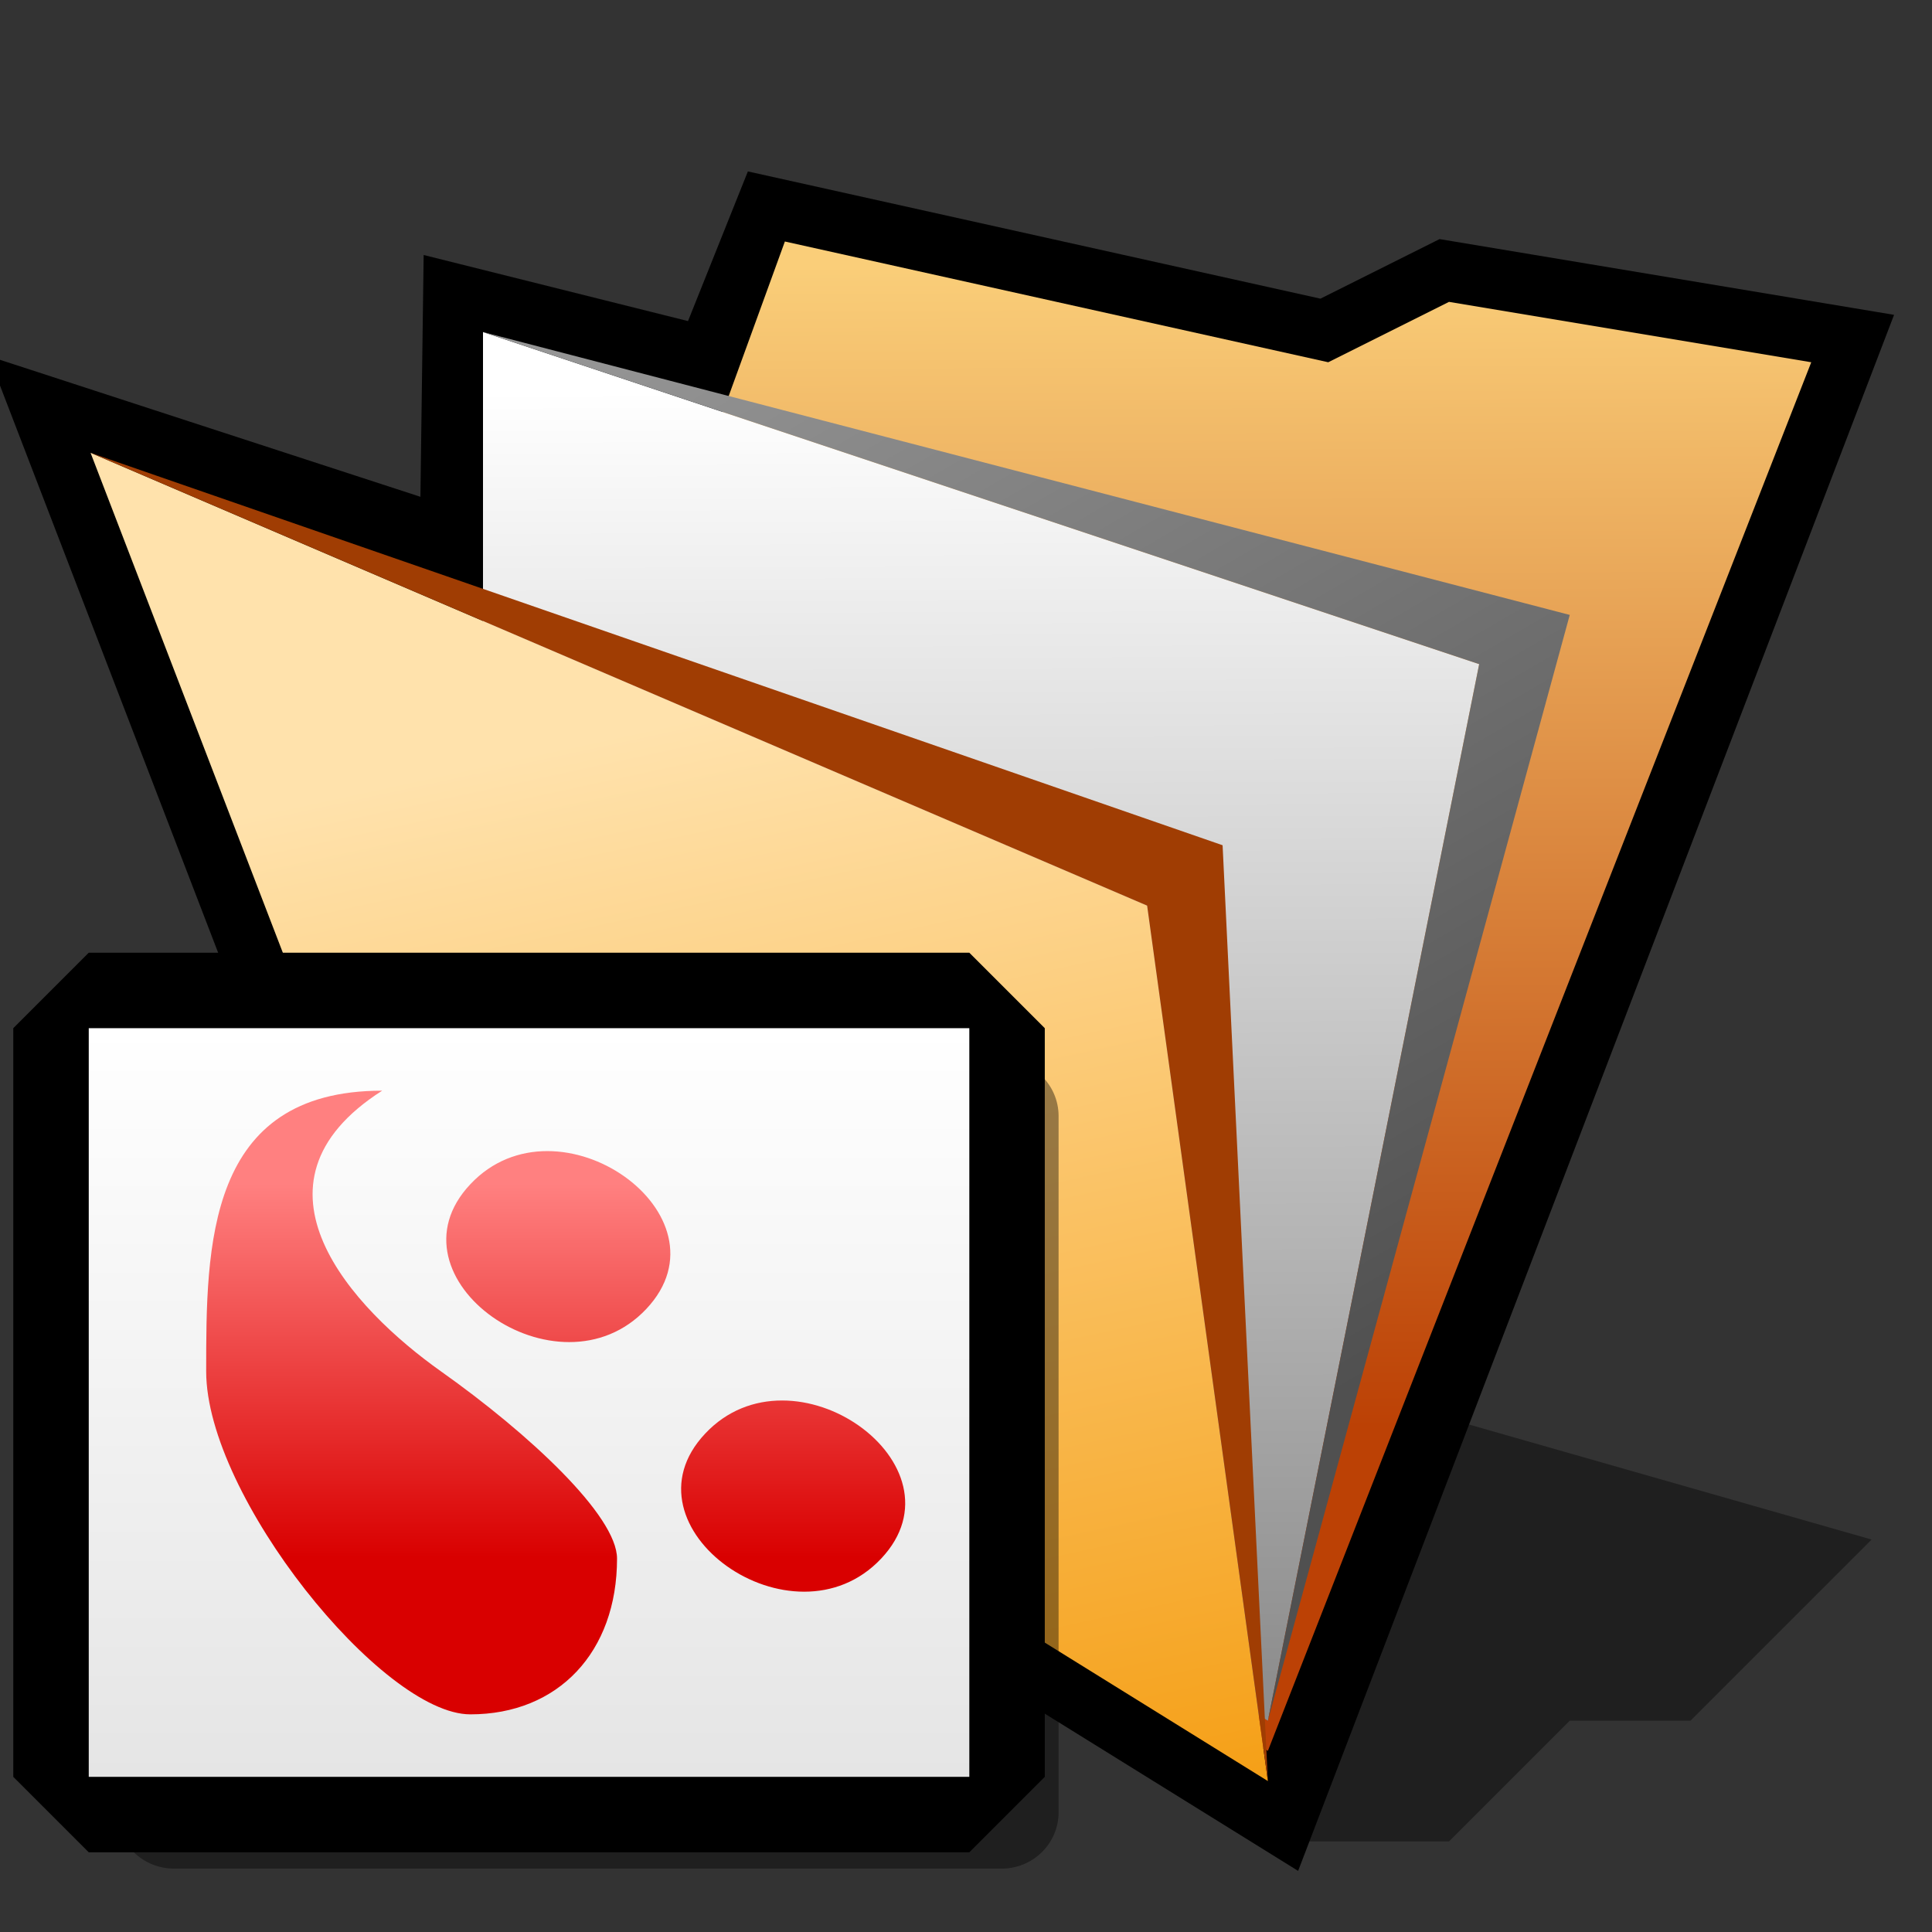 <?xml version="1.0" encoding="UTF-8" standalone="yes"?>
<svg version="1.1" width="64" height="64" color-interpolation="linearRGB"
     xmlns:svg="http://www.w3.org/2000/svg" xmlns="http://www.w3.org/2000/svg">
 <rect width="100%" height="100%" fill="#333333" stroke="none"/>
 <g>
  <path style="fill:#010101; fill-opacity:0.396"
        d="M42 61H48L52 57H56L62 51L48 47L42 61z"
  />
  <path style="fill:none; stroke:#000000; stroke-width:4"
        d="M3 15L13 41L42 59L60 12L48 10L44 12L26 8L24 13L16 11L15.89 19.2L3 15z"
  />
  <linearGradient id="gradient0" gradientUnits="userSpaceOnUse" x1="102.58" y1="8.5" x2="102.73" y2="47.06">
   <stop offset="0" stop-color="#face79"/>
   <stop offset="1" stop-color="#bc4105"/>
  </linearGradient>
  <path style="fill:url(#gradient0)"
        d="M26 8L14 41L42 58L60 12L48 10L44 12L26 8z"
  />
  <linearGradient id="gradient1" gradientUnits="userSpaceOnUse" x1="103.23" y1="12.68" x2="103.37" y2="55.34">
   <stop offset="0" stop-color="#ffffff"/>
   <stop offset="1" stop-color="#8e8e8e"/>
  </linearGradient>
  <path style="fill:url(#gradient1)"
        d="M16 11V41L42 57L49 22L16 11z"
  />
  <linearGradient id="gradient2" gradientUnits="userSpaceOnUse" x1="78.33" y1="-26.64" x2="101.44" y2="12.93">
   <stop offset="0" stop-color="#9a9a9a"/>
   <stop offset="1" stop-color="#505050"/>
  </linearGradient>
  <path style="fill:url(#gradient2)"
        d="M16 11L49 22L42 57L52 20.37L16 11z"
  />
  <linearGradient id="gradient3" gradientUnits="userSpaceOnUse" x1="88.51" y1="9.59" x2="97.54" y2="51.29">
   <stop offset="0" stop-color="#ffe2ac"/>
   <stop offset="1" stop-color="#f49806"/>
  </linearGradient>
  <path style="fill:url(#gradient3)"
        d="M3 15L13 41L42 59L38 30L3 15z"
  />
  <path style="fill:#a03d03"
        d="M3 15L38 30L42 59L40.5 28L3 15z"
  />
  <path style="fill:none; stroke:#000000; stroke-opacity:0.4; stroke-width:4.013; stroke-linecap:round; stroke-linejoin:round"
        d="M4.88 36.13V60.93H34.05V36.13H4.88z"
        transform="matrix(0.94,0,0,0.93,1.174,3.369)"
  />
  <path style="fill:none; stroke:#000000; stroke-width:5; stroke-linejoin:bevel"
        d="M2.94 34.06V58.86H32.11V34.06H2.94z"
  />
  <linearGradient id="gradient4" gradientUnits="userSpaceOnUse" x1="121.55" y1="34.05" x2="121.55" y2="58.86">
   <stop offset="0" stop-color="#ffffff"/>
   <stop offset="1" stop-color="#e5e5e5"/>
  </linearGradient>
  <path style="fill:url(#gradient4)"
        d="M2.94 34.06V58.86H32.11V34.06H2.94z"
  />
  <linearGradient id="gradient5" gradientUnits="userSpaceOnUse" x1="121.55" y1="39.21" x2="121.55" y2="51.61">
   <stop offset="0" stop-color="#ff8080"/>
   <stop offset="1" stop-color="#d90000"/>
  </linearGradient>
  <path style="fill:url(#gradient5)"
        d="M12.66 36.13C7.8 39.23 11.69 43.36 14.61 45.43C17.52 47.49 20.44 50.21 20.44 51.63C20.44 54.73 18.49 56.79 15.58 56.79C12.66 56.79 6.83 49.56 6.83 45.43C6.83 41.29 6.83 36.13 12.66 36.13z
           M15.58 39.23C12.66 42.33 18.49 46.46 21.41 43.36C24.33 40.26 18.49 36.13 15.58 39.23z
           M23.36 47.49C20.44 50.59 26.27 54.73 29.19 51.63C32.11 48.53 26.27 44.39 23.36 47.49z"
  />
 </g>
</svg>
